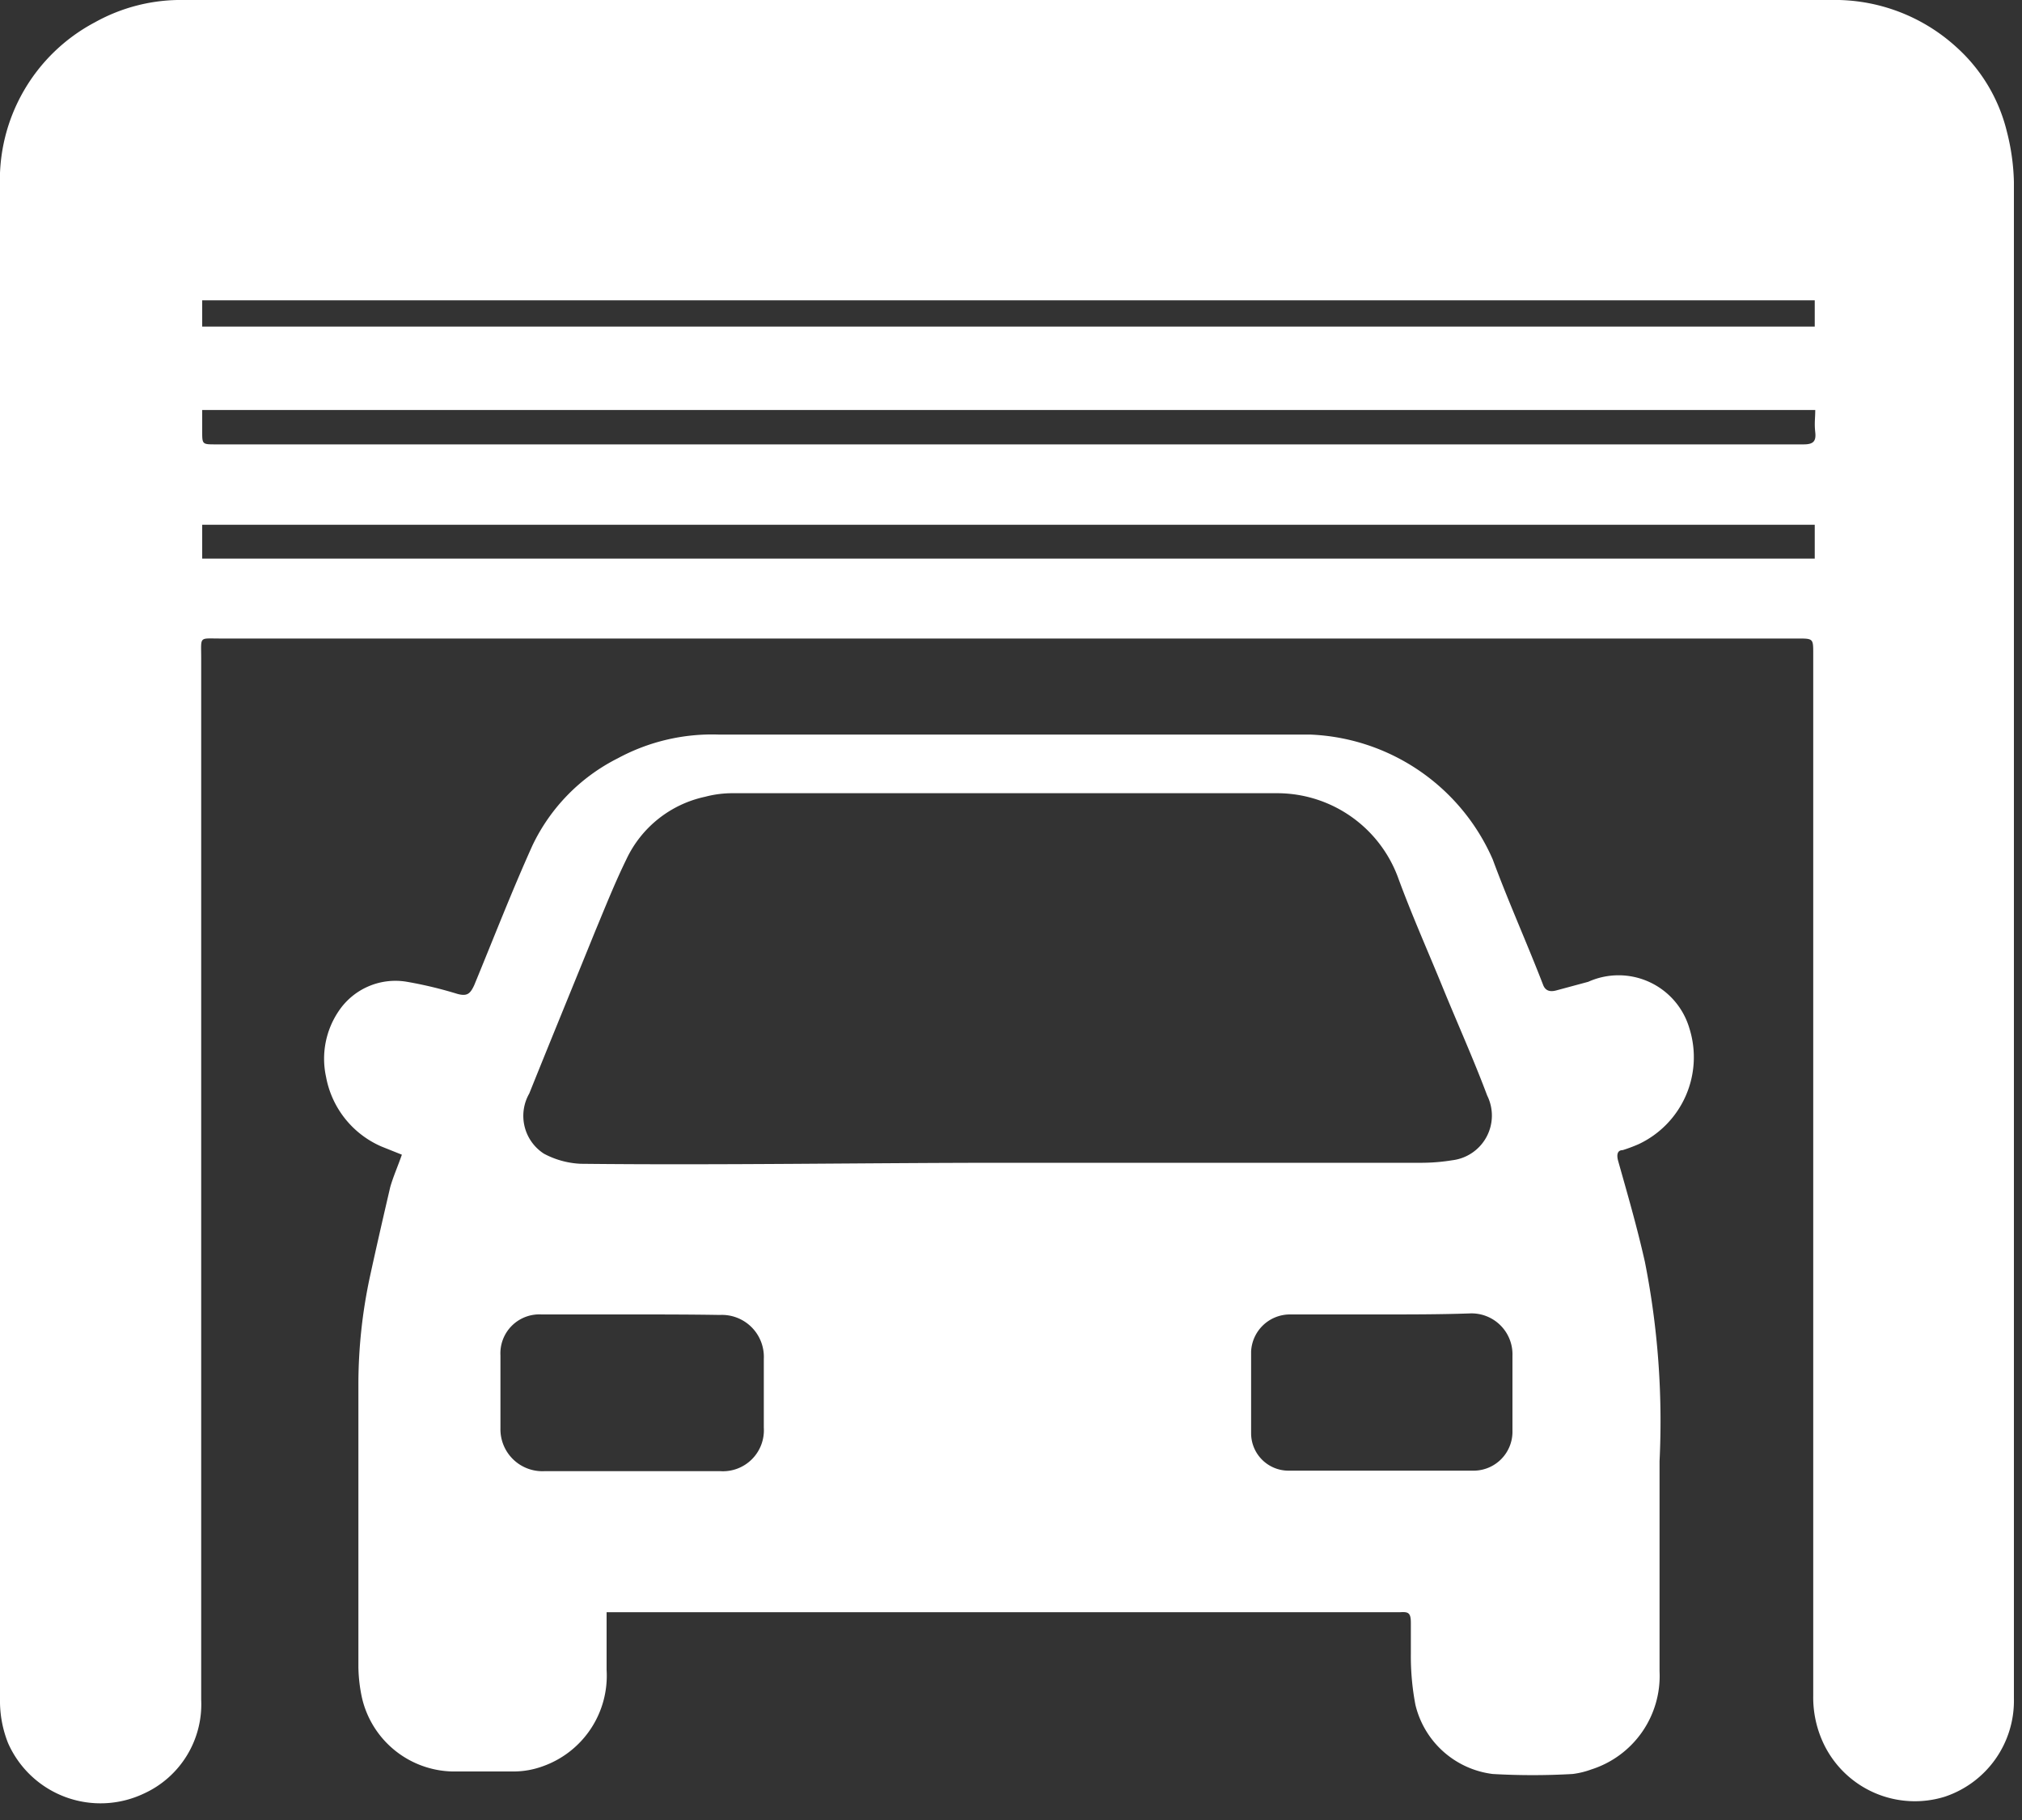 <?xml version="1.0" ?>
<svg xmlns="http://www.w3.org/2000/svg" width="40" height="36" viewBox="0 0 40 36">
  <rect x="0" y="0" width="40" height="36" fill="#333333" stroke="none"/>
  <path d="M20 0h16.21a3.57 3.57 0 0 1 2.49 0.93 3.29 3.29 0 0 1 1 1.67c0.085 0.327 0.132 0.662 0.14 1v30a2 2 0 0 1-1.37 1.94 2 2 0 0 1-2.37-1 2.13 2.13 0 0 1-0.23-1V12.93c0-0.3 0-0.3-0.31-0.3H4.35c-0.42 0-0.37-0.05-0.37 0.39 v20.6a1.94 1.94 0 0 1-1.14 1.86 2 2 0 0 1-2.68-1 2.25 2.25 0 0 1-0.16-0.87V3.7A3.53 3.53 0 0 1 1.88 0.44 3.49 3.49 0 0 1 3.64 0H20zm15.9 10.38H4v0.67h31.9v-0.67zm0-2.27H4v0.42c0 0.26 0 0.26 0.27 0.26h31.41c0.19 0 0.25-0.06 0.23 -0.24-0.02-0.18 0-0.28 0-0.44h-0.01zm0-2.17H4v0.52h31.9v-0.52z" fill="#FFF"/>
  <path d="M12 31.93v1.1a1.9 1.9 0 0 1-1.27 1.91 1.68 1.68 0 0 1-0.55 0.1 H8.94a1.88 1.88 0 0 1-1.78-1.46 3.07 3.07 0 0 1-0.07-0.6v-5.63a10.15 10.15 0 0 1 0.22-2.06c0.13-0.6 0.27 -1.21 0.41 -1.81 0.06 -0.21 0.15 -0.41 0.23 -0.64l-0.4-0.16a1.87 1.87 0 0 1-1.1-1.38A1.68 1.68 0 0 1 6.7 20a1.35 1.35 0 0 1 1.35-0.58 8.08 8.08 0 0 1 1 0.24c0.19 0.05 0.25 0 0.33-0.17 0.38 -0.92 0.74 -1.85 1.15-2.76A3.72 3.72 0 0 1 12.22 15a3.92 3.92 0 0 1 2-0.47h11.7A4.12 4.12 0 0 1 29.53 17c0.31 0.84 0.68 1.66 1 2.49 0.05 0.12 0.15 0.13 0.26 0.1l0.63-0.17a1.46 1.46 0 0 1 2 0.92 1.9 1.9 0 0 1-1 2.29 3 3 0 0 1-0.32 0.12 c-0.11 0-0.12 0.1 -0.09 0.21 0.18 0.64 0.37 1.29 0.53 2a16.21 16.21 0 0 1 0.29 3.94v4.16A1.94 1.94 0 0 1 31.48 35a1.66 1.66 0 0 1-0.37 0.09 c-0.526 0.03 -1.054 0.03 -1.58 0A1.8 1.8 0 0 1 28 33.72a5.12 5.12 0 0 1-0.09-1v-0.62c0-0.2-0.05-0.22-0.21-0.21H12v0.04zM19.92 23h8.22a3.81 3.81 0 0 0 0.59-0.05 0.89 0.89 0 0 0 0.69-1.28c-0.27-0.72-0.59-1.43-0.88-2.14-0.29-0.71-0.62-1.45-0.89-2.19a2.55 2.55 0 0 0-2.36-1.65H14.51a2.1 2.1 0 0 0-0.56 0.07 A2.24 2.24 0 0 0 12.39 17c-0.23 0.47 -0.42 0.95 -0.62 1.43-0.43 1.06-0.87 2.13-1.3 3.2a0.89 0.89 0 0 0 0.29 1.19 1.7 1.7 0 0 0 0.73 0.2 c2.81 0.03 5.62-0.02 8.43-0.02zm-7.44 3h-1.77a0.77 0.77 0 0 0-0.81 0.81 v1.44a0.83 0.83 0 0 0 0.87 0.85 h3.48a0.81 0.81 0 0 0 0.86-0.86v-1.36a0.83 0.83 0 0 0-0.87-0.87c-0.59-0.01-1.17-0.01-1.76-0.01zm14.84 0h-1.81a0.77 0.77 0 0 0-0.76 0.73 v1.62a0.74 0.74 0 0 0 0.75 0.74 h3.66a0.77 0.77 0 0 0 0.76-0.79v-1.48a0.81 0.81 0 0 0-0.85-0.84c-0.58 0.02 -1.16 0.02 -1.75 0.02 z" fill="#FFF"/>
</svg>
